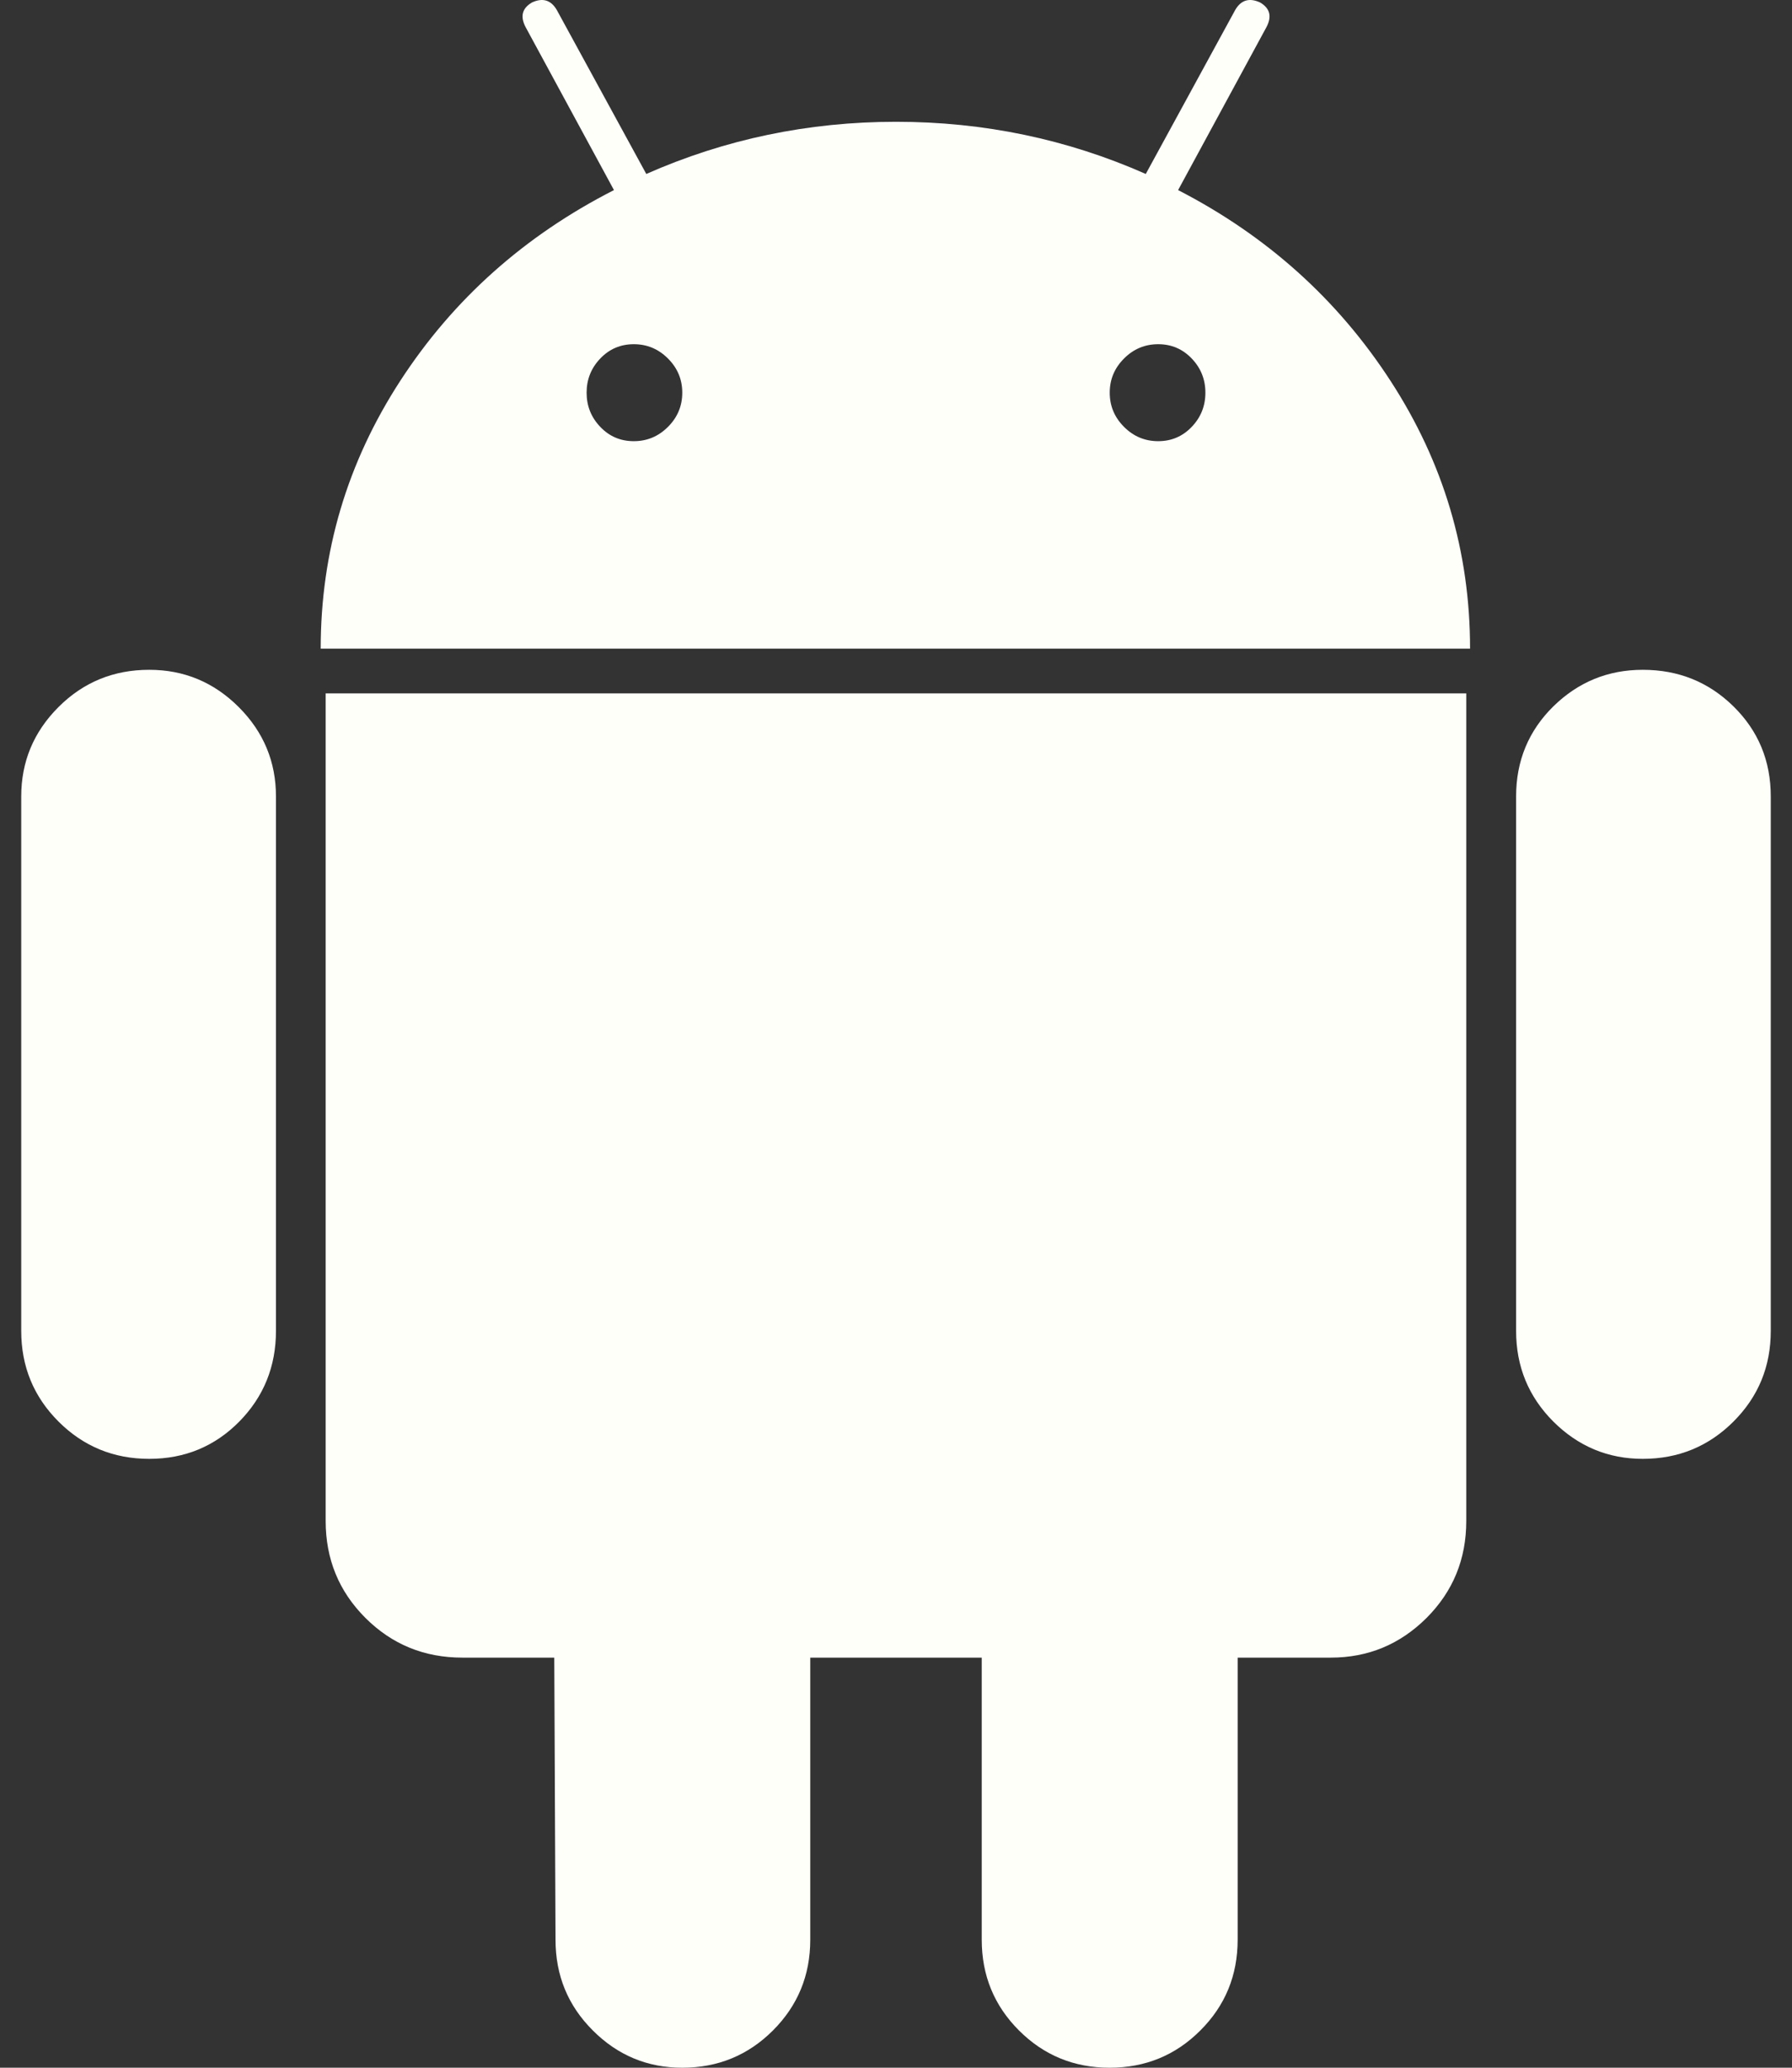 <svg width="26" height="30" viewBox="0 0 26 30" fill="none" xmlns="http://www.w3.org/2000/svg">
<rect x="0" y="0" width="26" height="30" fill="#333333" stroke="none"/>
<path d="M2.165 9.718C1.648 9.718 1.209 9.898 0.849 10.258C0.488 10.619 0.308 11.051 0.308 11.556V19.309C0.308 19.826 0.488 20.264 0.849 20.625C1.209 20.985 1.648 21.166 2.165 21.166C2.681 21.166 3.117 20.985 3.472 20.625C3.826 20.265 4.004 19.826 4.004 19.309V11.556C4.004 11.051 3.824 10.619 3.463 10.258C3.102 9.898 2.67 9.718 2.165 9.718Z" fill="#FFFFFA"/>
<path d="M17.093 2.758L18.373 0.397C18.457 0.24 18.427 0.121 18.283 0.036C18.126 -0.036 18.006 0 17.922 0.144L16.624 2.524C15.482 2.019 14.274 1.767 13 1.767C11.726 1.767 10.518 2.02 9.377 2.524L8.078 0.144C7.994 0 7.874 -0.036 7.718 0.036C7.574 0.121 7.544 0.24 7.628 0.397L8.908 2.758C7.61 3.42 6.576 4.342 5.807 5.526C5.038 6.71 4.653 8.005 4.653 9.411H21.329C21.329 8.005 20.945 6.711 20.175 5.526C19.406 4.342 18.378 3.42 17.093 2.758ZM9.692 6.193C9.553 6.332 9.388 6.401 9.196 6.401C9.003 6.401 8.841 6.332 8.709 6.193C8.577 6.055 8.511 5.89 8.511 5.697C8.511 5.505 8.577 5.34 8.709 5.202C8.841 5.063 9.004 4.994 9.196 4.994C9.388 4.994 9.553 5.063 9.692 5.202C9.83 5.34 9.899 5.505 9.899 5.697C9.899 5.89 9.83 6.055 9.692 6.193ZM17.291 6.193C17.158 6.332 16.996 6.401 16.804 6.401C16.612 6.401 16.446 6.332 16.308 6.193C16.17 6.055 16.101 5.89 16.101 5.697C16.101 5.505 16.17 5.34 16.308 5.202C16.446 5.063 16.612 4.994 16.804 4.994C16.996 4.994 17.158 5.063 17.291 5.202C17.423 5.34 17.489 5.505 17.489 5.697C17.489 5.89 17.423 6.055 17.291 6.193Z" fill="#FFFFFA"/>
<path d="M4.725 22.067C4.725 22.62 4.917 23.089 5.301 23.473C5.686 23.858 6.155 24.05 6.708 24.05H8.042L8.06 28.143C8.06 28.66 8.24 29.099 8.601 29.459C8.961 29.82 9.394 30 9.899 30C10.415 30 10.854 29.82 11.215 29.459C11.575 29.099 11.756 28.66 11.756 28.143V24.05H14.244V28.143C14.244 28.66 14.424 29.099 14.784 29.459C15.145 29.82 15.583 30 16.1 30C16.617 30 17.056 29.82 17.416 29.459C17.777 29.099 17.957 28.66 17.957 28.143V24.05H19.309C19.85 24.05 20.312 23.858 20.698 23.474C21.082 23.089 21.274 22.621 21.274 22.067V10.06H4.725V22.067Z" fill="#FFFFFA"/>
<path d="M23.835 9.718C23.331 9.718 22.898 9.895 22.537 10.249C22.177 10.604 21.997 11.04 21.997 11.556V19.309C21.997 19.826 22.177 20.264 22.537 20.625C22.898 20.985 23.331 21.166 23.835 21.166C24.352 21.166 24.791 20.985 25.151 20.625C25.512 20.264 25.692 19.826 25.692 19.309V11.556C25.692 11.04 25.512 10.604 25.151 10.249C24.791 9.895 24.352 9.718 23.835 9.718Z" fill="#FFFFFA"/>
</svg>
